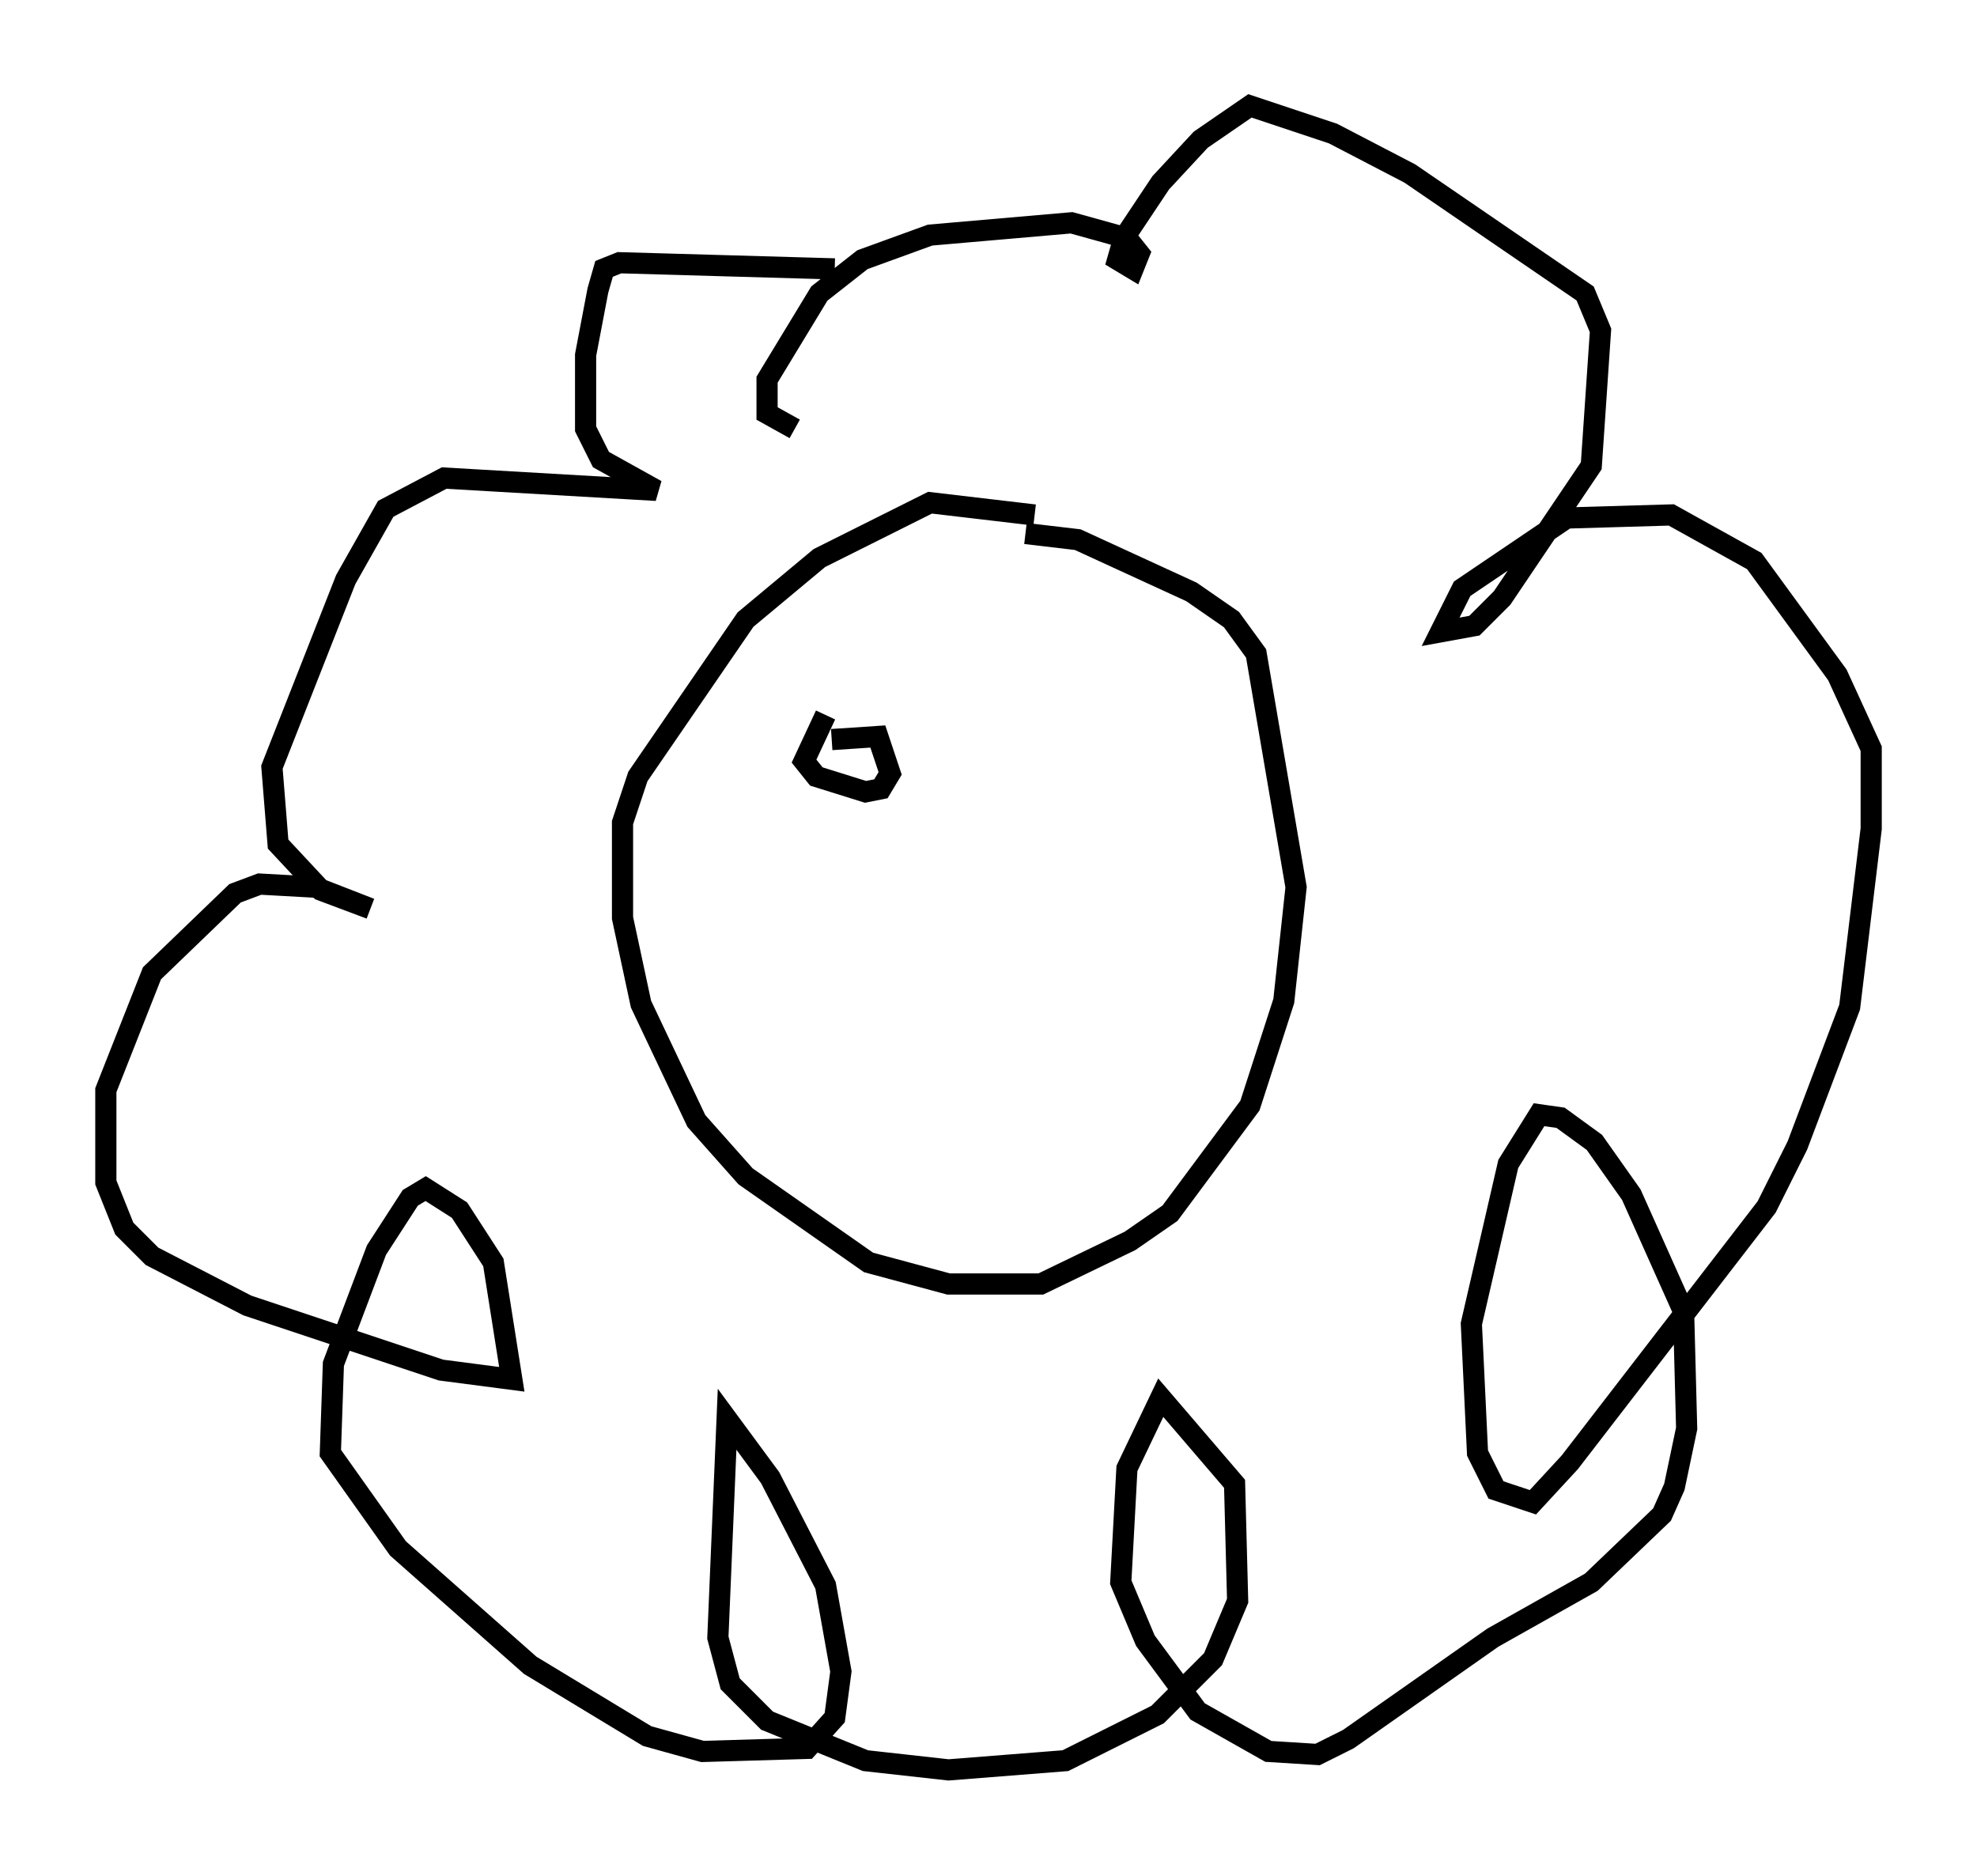 <?xml version="1.0" encoding="utf-8" ?>
<svg baseProfile="full" height="88.581" version="1.1" width="93.374" xmlns="http://www.w3.org/2000/svg" xmlns:ev="http://www.w3.org/2001/xml-events" xmlns:xlink="http://www.w3.org/1999/xlink"><defs /><rect fill="white" height="88.581" width="93.374" x="0" y="0" /><path d="M42.62, 15.894 m-3.196, -3.196 l-10.168, -0.291 -0.726, 0.291 l-0.291, 1.017 -0.581, 3.05 l0.0, 3.486 0.726, 1.453 l2.615, 1.453 -10.022, -0.581 l-2.76, 1.453 -1.888, 3.341 l-3.486, 8.86 0.291, 3.631 l2.034, 2.179 2.324, 0.872 l-2.615, -1.017 -2.615, -0.145 l-1.162, 0.436 -3.922, 3.777 l-2.179, 5.52 0.0, 4.358 l0.872, 2.179 1.307, 1.307 l4.503, 2.324 9.151, 3.05 l3.341, 0.436 -0.872, -5.52 l-1.598, -2.469 -1.598, -1.017 l-0.726, 0.436 -1.598, 2.469 l-2.034, 5.374 -0.145, 4.212 l3.196, 4.503 6.246, 5.52 l5.52, 3.341 2.615, 0.726 l4.939, -0.145 1.307, -1.453 l0.291, -2.179 -0.726, -4.067 l-2.615, -5.084 -2.034, -2.76 l-0.436, 10.313 0.581, 2.179 l1.743, 1.743 4.648, 1.888 l3.922, 0.436 5.52, -0.436 l4.358, -2.179 2.615, -2.615 l1.162, -2.76 -0.145, -5.52 l-3.486, -4.067 -1.598, 3.341 l-0.291, 5.374 1.162, 2.76 l2.469, 3.341 3.341, 1.888 l2.324, 0.145 1.453, -0.726 l6.827, -4.793 4.648, -2.615 l3.341, -3.196 0.581, -1.307 l0.581, -2.76 -0.145, -5.52 l-2.469, -5.52 -1.743, -2.469 l-1.598, -1.162 -1.017, -0.145 l-1.453, 2.324 -1.743, 7.553 l0.291, 6.101 0.872, 1.743 l1.743, 0.581 1.743, -1.888 l9.296, -12.056 1.453, -2.905 l2.469, -6.536 1.017, -8.425 l0.0, -3.777 -1.598, -3.486 l-3.922, -5.374 -3.922, -2.179 l-4.939, 0.145 -4.939, 3.341 l-1.017, 2.034 1.598, -0.291 l1.307, -1.307 4.212, -6.246 l0.436, -6.391 -0.726, -1.743 l-8.279, -5.665 -3.631, -1.888 l-3.922, -1.307 -2.324, 1.598 l-1.888, 2.034 -1.743, 2.615 l-0.291, 1.017 0.726, 0.436 l0.291, -0.726 -0.581, -0.726 l-2.615, -0.726 -6.682, 0.581 l-3.196, 1.162 -2.034, 1.598 l-2.469, 4.067 0.0, 1.598 l1.307, 0.726 m11.33, 4.067 l-4.939, -0.581 -5.229, 2.615 l-3.486, 2.905 -5.084, 7.408 l-0.726, 2.179 0.0, 4.503 l0.872, 4.067 2.615, 5.52 l2.324, 2.615 5.81, 4.067 l3.777, 1.017 4.358, 0.0 l4.212, -2.034 1.888, -1.307 l3.777, -5.084 1.598, -4.939 l0.581, -5.374 -1.888, -11.039 l-1.162, -1.598 -1.888, -1.307 l-5.374, -2.469 -2.469, -0.291 m-9.151, 9.732 l2.179, -0.145 0.581, 1.743 l-0.436, 0.726 -0.726, 0.145 l-2.324, -0.726 -0.581, -0.726 l1.017, -2.179 " fill="none" stroke="black" stroke-width="1" /></svg>